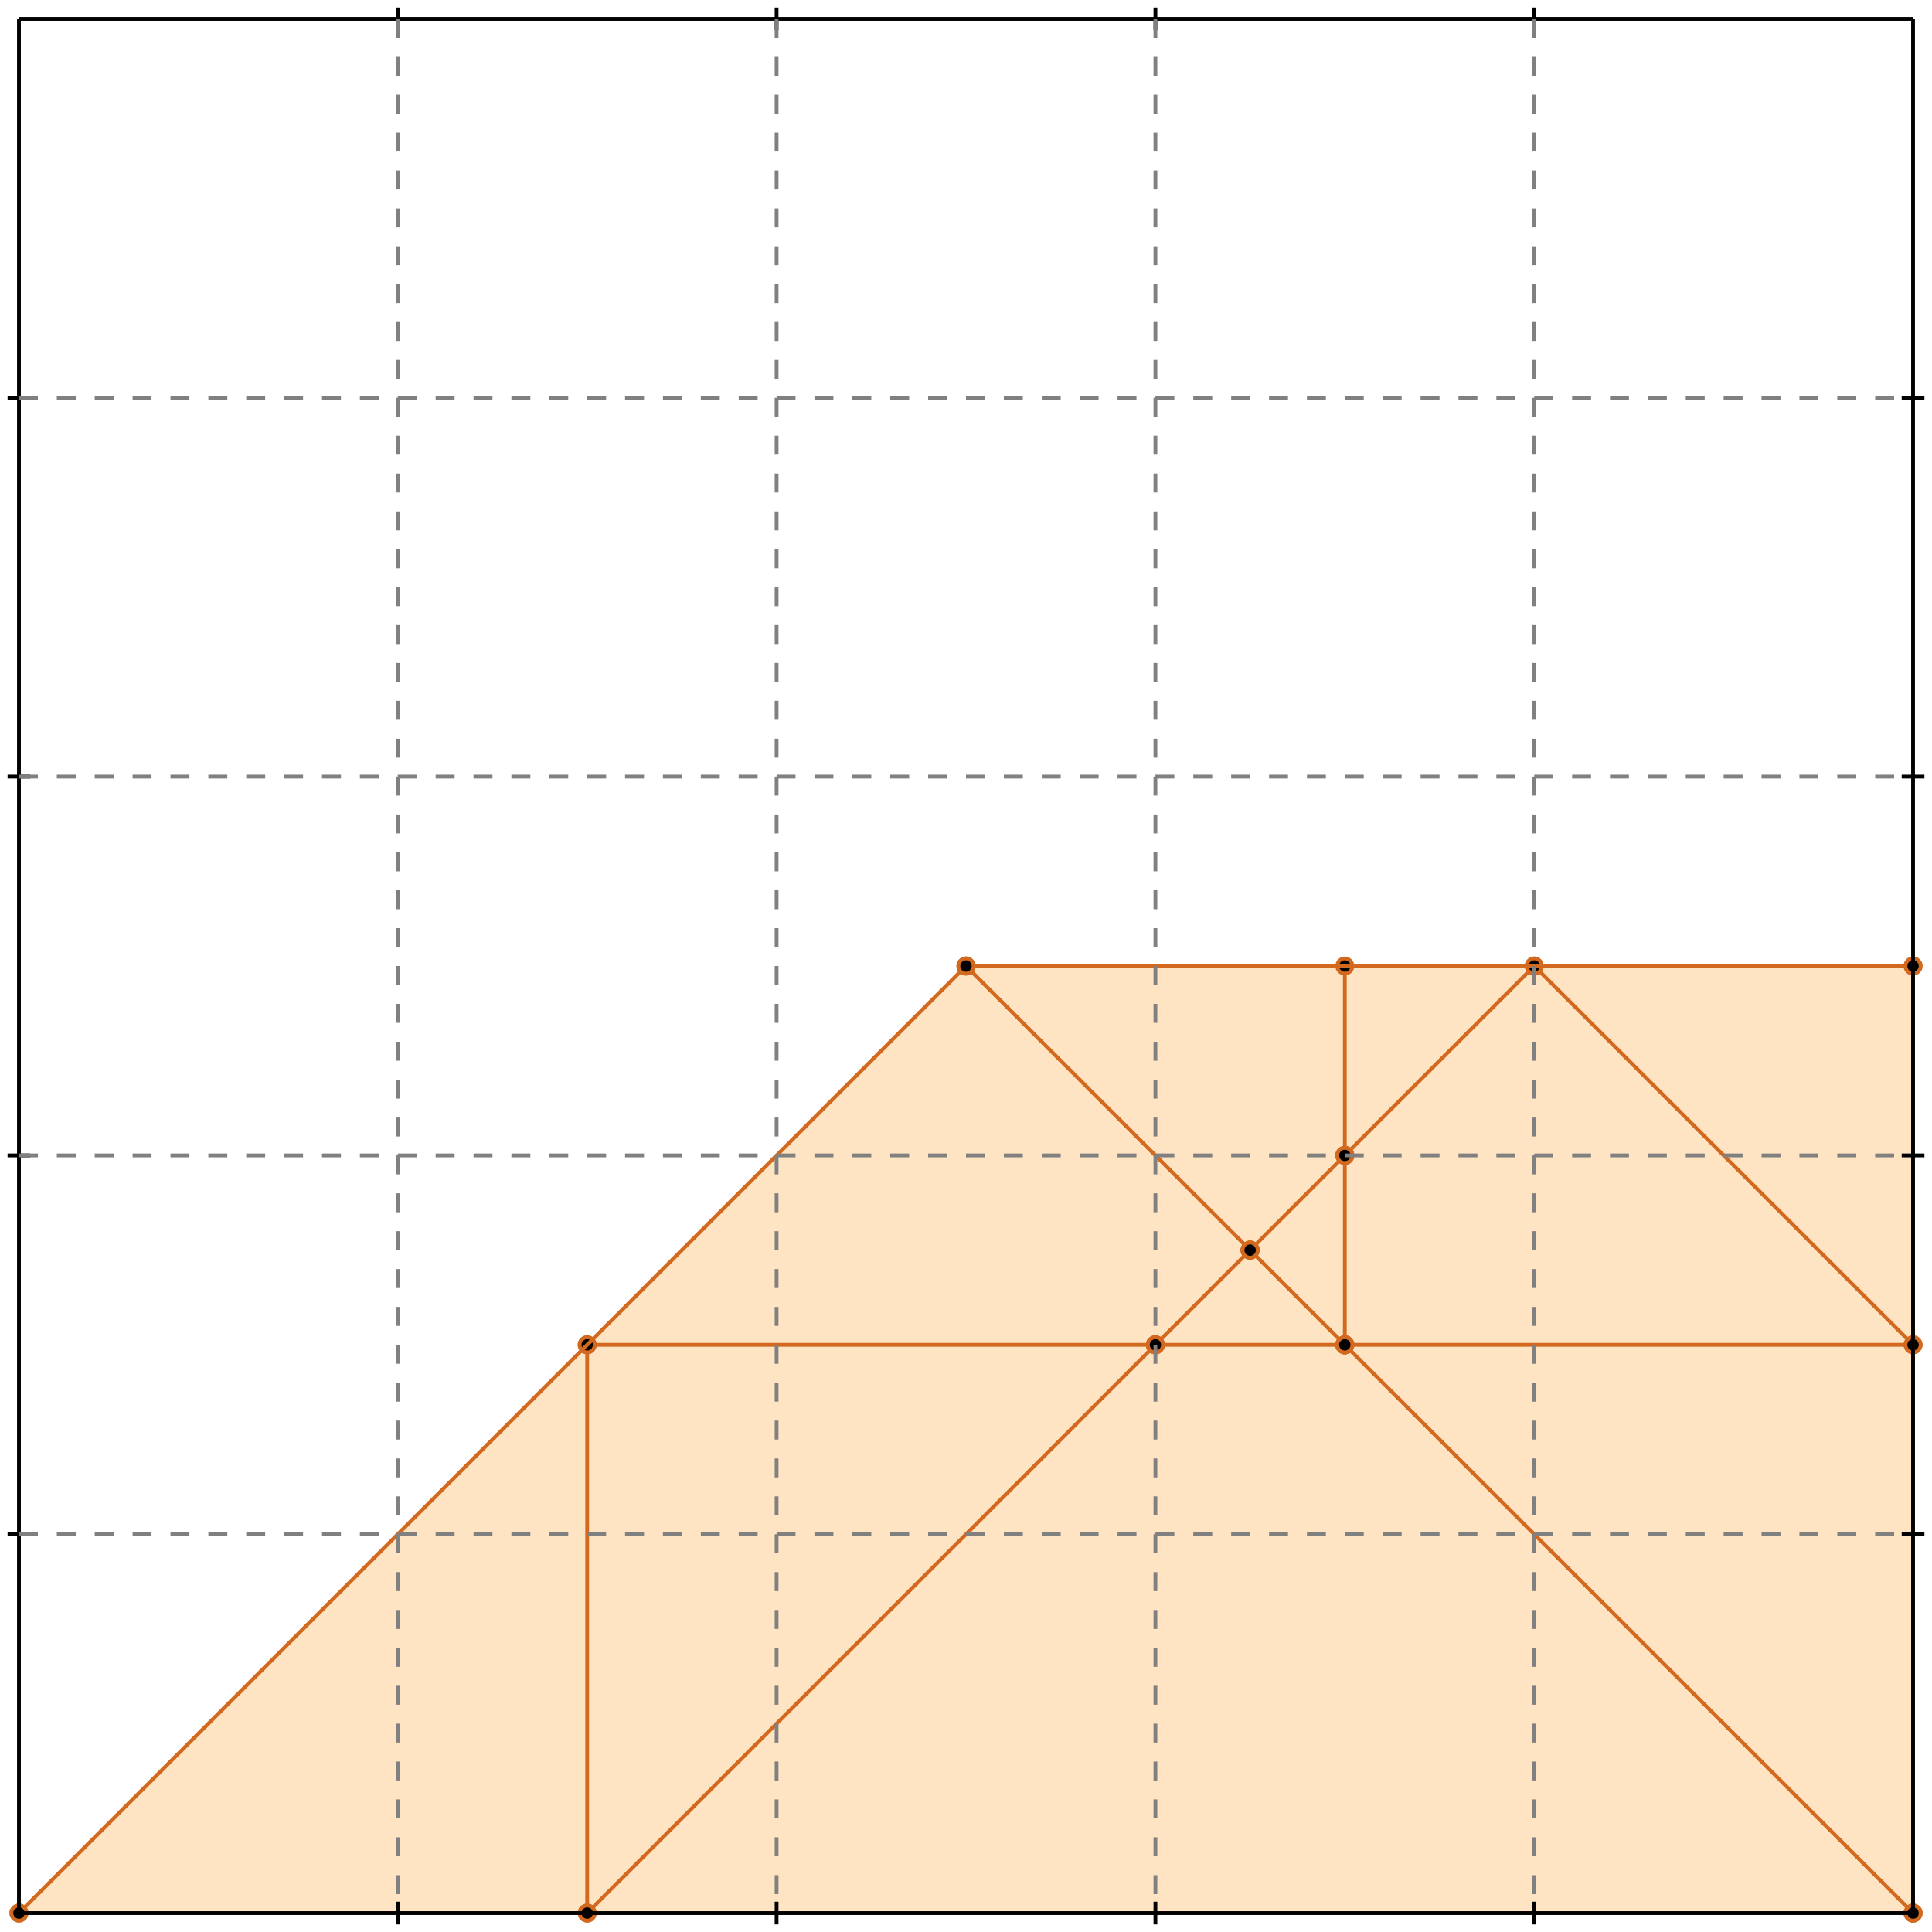 <?xml version="1.0" standalone="no"?>
<!DOCTYPE svg PUBLIC "-//W3C//DTD SVG 1.1//EN" 
  "http://www.w3.org/Graphics/SVG/1.1/DTD/svg11.dtd">
<svg width="510" height="510" version="1.1" id="toplevel"
    xmlns="http://www.w3.org/2000/svg"
    xmlns:xlink="http://www.w3.org/1999/xlink">
  <polygon points="5,505 505,505 505,255 255,255" fill="bisque"/>
  <g stroke="chocolate" stroke-width="1">
    <line x1="330" y1="330" x2="355" y2="305"/>
    <circle cx="330" cy="330" r="2"/>
    <circle cx="355" cy="305" r="2"/>
  </g>
  <g stroke="chocolate" stroke-width="1">
    <line x1="305" y1="355" x2="330" y2="330"/>
    <circle cx="305" cy="355" r="2"/>
    <circle cx="330" cy="330" r="2"/>
  </g>
  <g stroke="chocolate" stroke-width="1">
    <line x1="330" y1="330" x2="255" y2="255"/>
    <circle cx="330" cy="330" r="2"/>
    <circle cx="255" cy="255" r="2"/>
  </g>
  <g stroke="chocolate" stroke-width="1">
    <line x1="355" y1="355" x2="330" y2="330"/>
    <circle cx="355" cy="355" r="2"/>
    <circle cx="330" cy="330" r="2"/>
  </g>
  <g stroke="chocolate" stroke-width="1">
    <line x1="305" y1="355" x2="355" y2="355"/>
    <circle cx="305" cy="355" r="2"/>
    <circle cx="355" cy="355" r="2"/>
  </g>
  <g stroke="chocolate" stroke-width="1">
    <line x1="155" y1="355" x2="305" y2="355"/>
    <circle cx="155" cy="355" r="2"/>
    <circle cx="305" cy="355" r="2"/>
  </g>
  <g stroke="chocolate" stroke-width="1">
    <line x1="155" y1="505" x2="305" y2="355"/>
    <circle cx="155" cy="505" r="2"/>
    <circle cx="305" cy="355" r="2"/>
  </g>
  <g stroke="chocolate" stroke-width="1">
    <line x1="505" y1="505" x2="355" y2="355"/>
    <circle cx="505" cy="505" r="2"/>
    <circle cx="355" cy="355" r="2"/>
  </g>
  <g stroke="chocolate" stroke-width="1">
    <line x1="355" y1="355" x2="505" y2="355"/>
    <circle cx="355" cy="355" r="2"/>
    <circle cx="505" cy="355" r="2"/>
  </g>
  <g stroke="chocolate" stroke-width="1">
    <line x1="355" y1="305" x2="355" y2="255"/>
    <circle cx="355" cy="305" r="2"/>
    <circle cx="355" cy="255" r="2"/>
  </g>
  <g stroke="chocolate" stroke-width="1">
    <line x1="355" y1="355" x2="355" y2="305"/>
    <circle cx="355" cy="355" r="2"/>
    <circle cx="355" cy="305" r="2"/>
  </g>
  <g stroke="chocolate" stroke-width="1">
    <line x1="355" y1="305" x2="405" y2="255"/>
    <circle cx="355" cy="305" r="2"/>
    <circle cx="405" cy="255" r="2"/>
  </g>
  <g stroke="chocolate" stroke-width="1">
    <line x1="505" y1="355" x2="405" y2="255"/>
    <circle cx="505" cy="355" r="2"/>
    <circle cx="405" cy="255" r="2"/>
  </g>
  <g stroke="chocolate" stroke-width="1">
    <line x1="255" y1="255" x2="505" y2="255"/>
    <circle cx="255" cy="255" r="2"/>
    <circle cx="505" cy="255" r="2"/>
  </g>
  <g stroke="chocolate" stroke-width="1">
    <line x1="505" y1="505" x2="505" y2="255"/>
    <circle cx="505" cy="505" r="2"/>
    <circle cx="505" cy="255" r="2"/>
  </g>
  <g stroke="chocolate" stroke-width="1">
    <line x1="155" y1="505" x2="155" y2="355"/>
    <circle cx="155" cy="505" r="2"/>
    <circle cx="155" cy="355" r="2"/>
  </g>
  <g stroke="chocolate" stroke-width="1">
    <line x1="5" y1="505" x2="255" y2="255"/>
    <circle cx="5" cy="505" r="2"/>
    <circle cx="255" cy="255" r="2"/>
  </g>
  <g stroke="chocolate" stroke-width="1">
    <line x1="5" y1="505" x2="505" y2="505"/>
    <circle cx="5" cy="505" r="2"/>
    <circle cx="505" cy="505" r="2"/>
  </g>
  <g stroke="black" stroke-width="1">
    <line x1="5" y1="5" x2="505" y2="5"/>
    <line x1="5" y1="5" x2="5" y2="505"/>
    <line x1="505" y1="505" x2="5" y2="505"/>
    <line x1="505" y1="505" x2="505" y2="5"/>
    <line x1="105" y1="2" x2="105" y2="8"/>
    <line x1="2" y1="105" x2="8" y2="105"/>
    <line x1="105" y1="502" x2="105" y2="508"/>
    <line x1="502" y1="105" x2="508" y2="105"/>
    <line x1="205" y1="2" x2="205" y2="8"/>
    <line x1="2" y1="205" x2="8" y2="205"/>
    <line x1="205" y1="502" x2="205" y2="508"/>
    <line x1="502" y1="205" x2="508" y2="205"/>
    <line x1="305" y1="2" x2="305" y2="8"/>
    <line x1="2" y1="305" x2="8" y2="305"/>
    <line x1="305" y1="502" x2="305" y2="508"/>
    <line x1="502" y1="305" x2="508" y2="305"/>
    <line x1="405" y1="2" x2="405" y2="8"/>
    <line x1="2" y1="405" x2="8" y2="405"/>
    <line x1="405" y1="502" x2="405" y2="508"/>
    <line x1="502" y1="405" x2="508" y2="405"/>
  </g>
  <g stroke="gray" stroke-width="1" stroke-dasharray="5,5">
    <line x1="105" y1="5" x2="105" y2="505"/>
    <line x1="5" y1="105" x2="505" y2="105"/>
    <line x1="205" y1="5" x2="205" y2="505"/>
    <line x1="5" y1="205" x2="505" y2="205"/>
    <line x1="305" y1="5" x2="305" y2="505"/>
    <line x1="5" y1="305" x2="505" y2="305"/>
    <line x1="405" y1="5" x2="405" y2="505"/>
    <line x1="5" y1="405" x2="505" y2="405"/>
  </g>
</svg>
